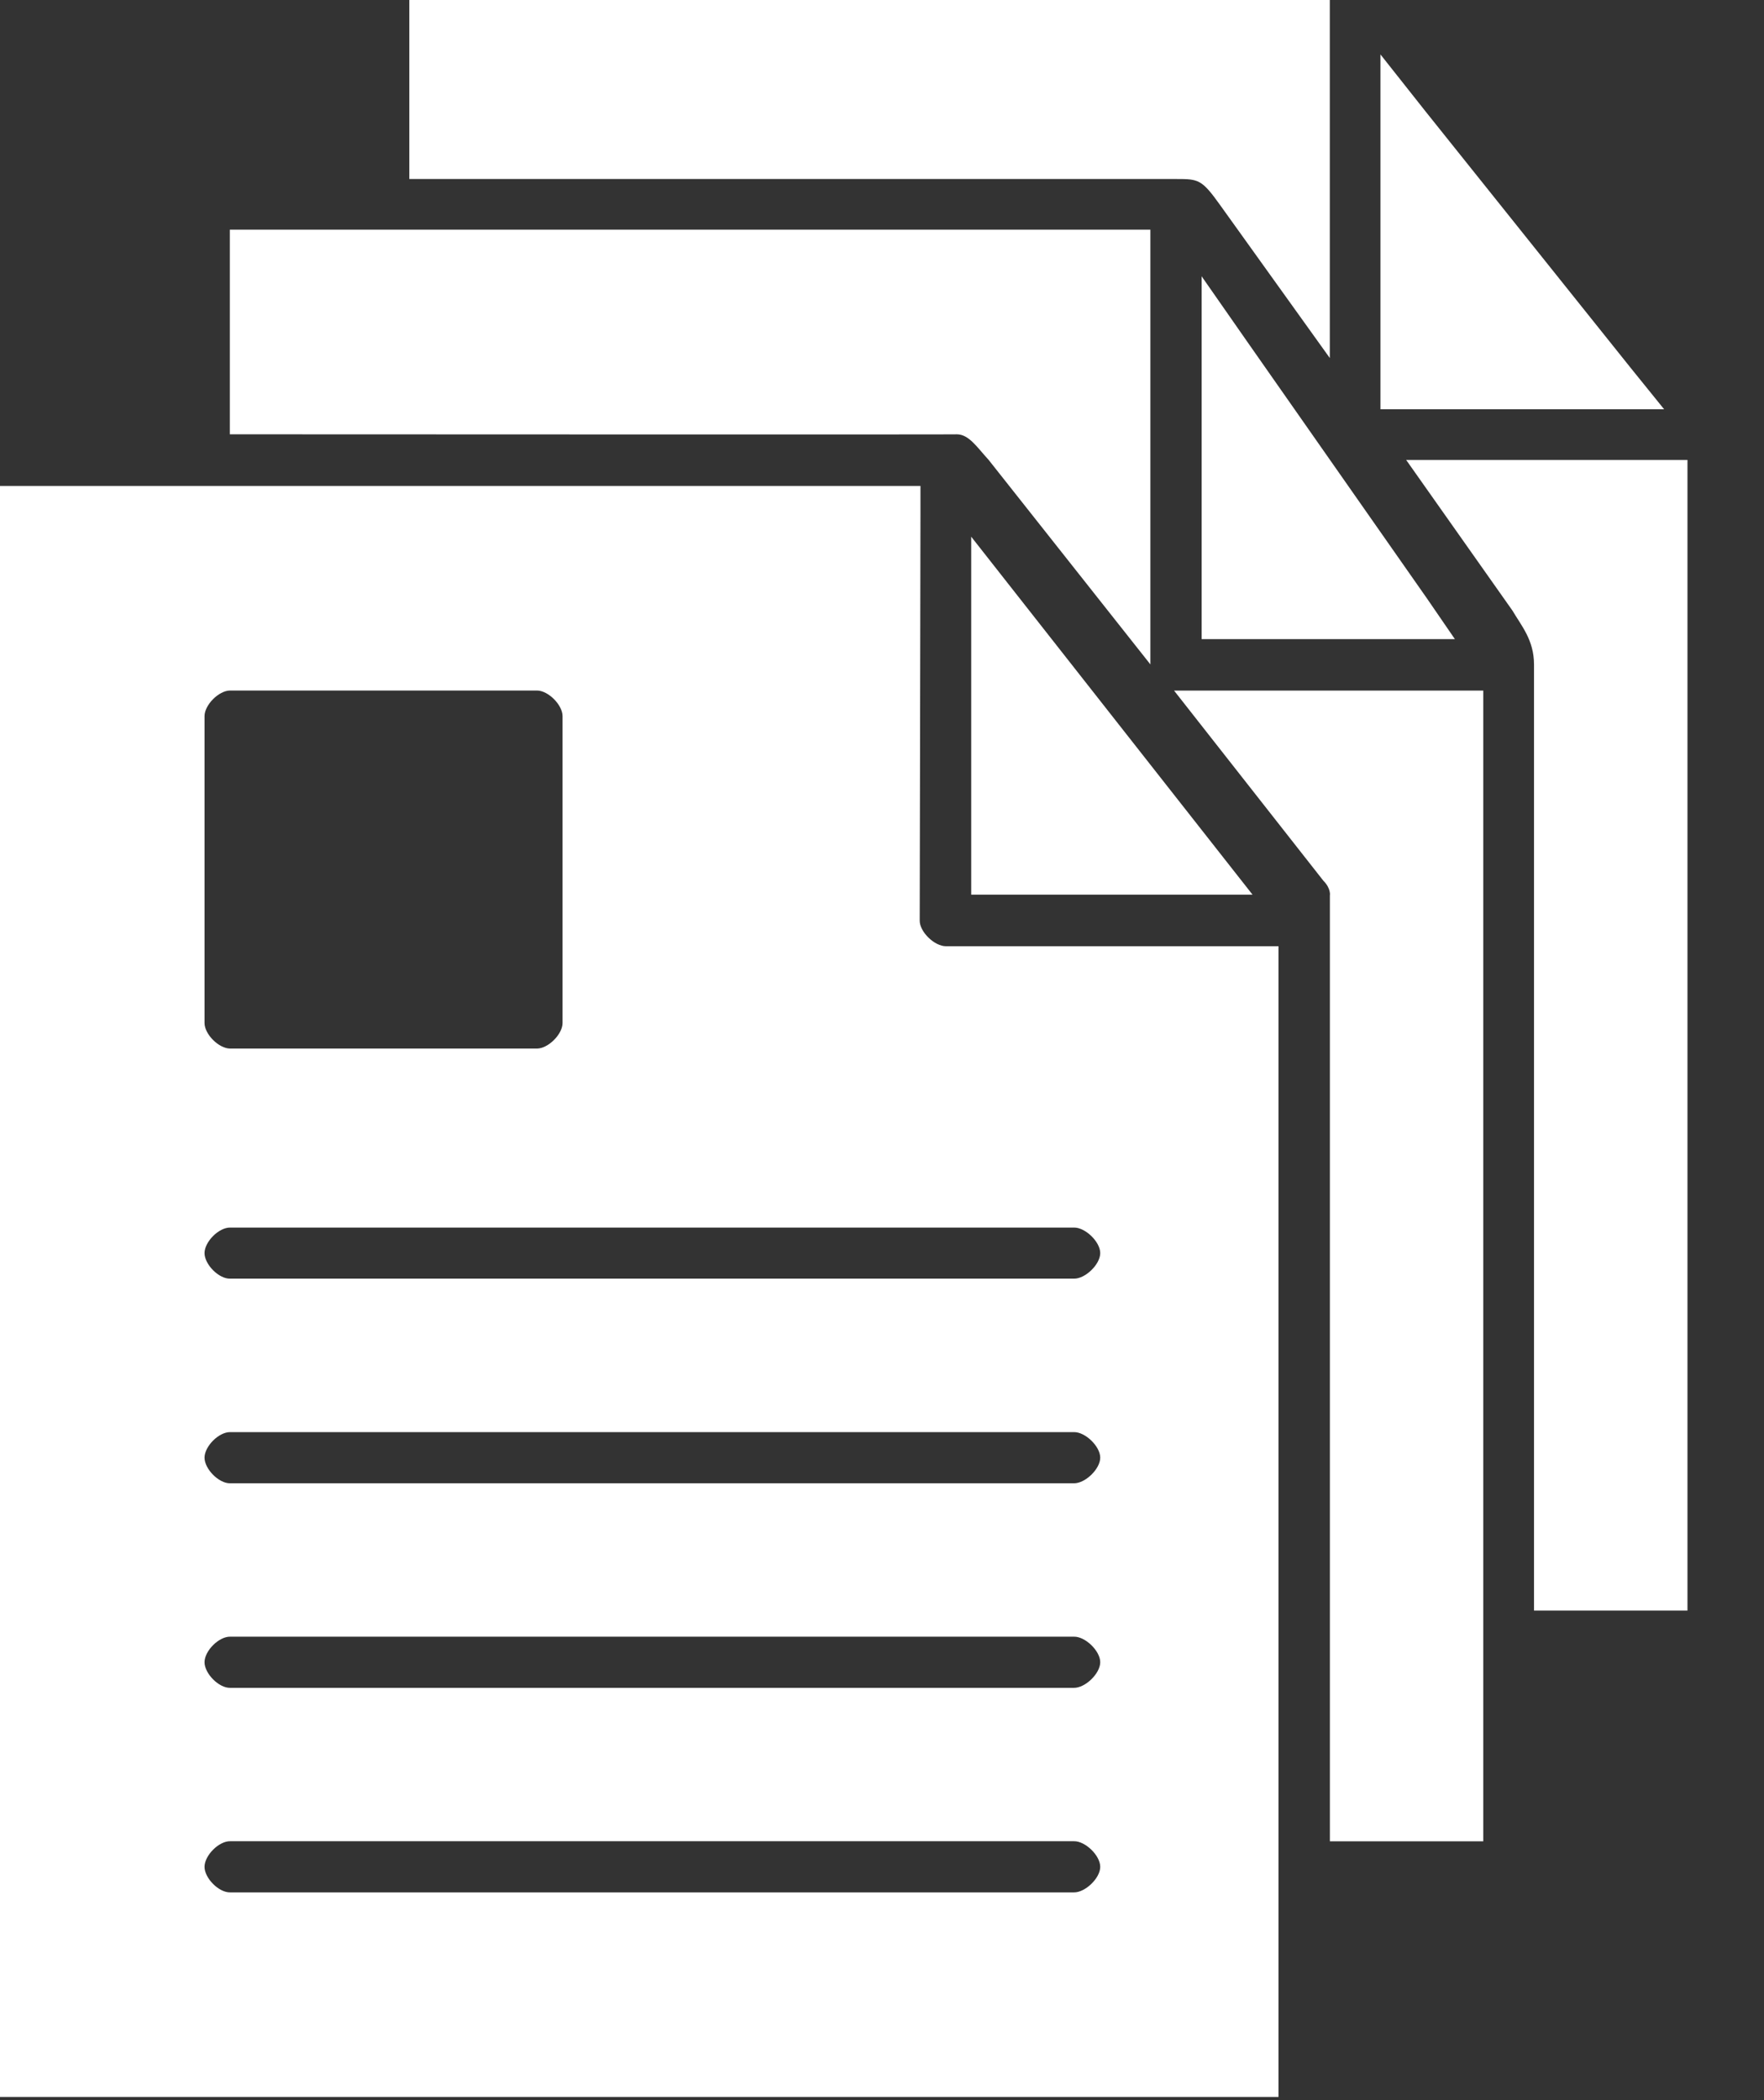 <svg width="21" height="25" viewBox="0 0 21 25" fill="none" xmlns="http://www.w3.org/2000/svg">
<rect x="0" y="0" width="21" height="25" fill="#333333" stroke="none"/>
<g id="Group">
<path id="Vector" fill-rule="evenodd" clip-rule="evenodd" d="M1.50953e-05 5.785V6.09V24.658V24.962H0.304H14.915H15.22V24.658V11.569V11.264H14.915H11.263C11.123 11.265 10.948 11.091 10.949 10.96L10.958 6.09V5.785H10.654H0.304H1.50953e-05ZM2.74 8.22H6.392C6.526 8.22 6.697 8.391 6.697 8.525V12.178C6.697 12.312 6.526 12.482 6.392 12.482H2.74C2.605 12.482 2.435 12.312 2.435 12.178V8.525C2.435 8.391 2.605 8.22 2.74 8.22ZM2.74 14.613H2.749H12.785C12.919 14.61 13.098 14.782 13.098 14.917C13.098 15.052 12.919 15.224 12.785 15.221H2.749H2.74C2.605 15.225 2.435 15.052 2.435 14.917C2.435 14.782 2.605 14.611 2.74 14.613ZM2.74 17.048H2.749H12.785C12.919 17.045 13.098 17.217 13.098 17.352C13.098 17.487 12.919 17.659 12.785 17.657H2.749H2.74C2.605 17.66 2.435 17.487 2.435 17.352C2.435 17.217 2.605 17.046 2.74 17.048ZM2.74 19.483H2.749H12.785C12.919 19.48 13.098 19.652 13.098 19.787C13.098 19.922 12.919 20.094 12.785 20.092H2.749H2.74C2.605 20.095 2.435 19.922 2.435 19.787C2.435 19.652 2.605 19.481 2.74 19.483ZM2.74 21.918H2.749H12.785C12.919 21.915 13.098 22.087 13.098 22.223C13.098 22.358 12.919 22.529 12.785 22.527H2.749H2.74C2.605 22.53 2.435 22.358 2.435 22.223C2.435 22.087 2.605 21.916 2.74 21.918Z" fill="white"/>
<path id="Vector_2" fill-rule="evenodd" clip-rule="evenodd" d="M4.873 0H5.177H15.527H15.831V0.304V4.262L14.528 2.445C14.307 2.135 14.269 2.131 14.005 2.131H5.177H4.873V1.826V0.304V0Z" fill="white"/>
<path id="Vector_3" fill-rule="evenodd" clip-rule="evenodd" d="M16.434 0.648L16.976 1.333L19.411 4.377L19.811 4.872H19.173H16.738H16.434V4.568V1.524V0.648Z" fill="white"/>
<path id="Vector_4" fill-rule="evenodd" clip-rule="evenodd" d="M2.736 2.734H3.041H13.39H13.695V3.039V6.996V7.909L11.769 5.474C11.631 5.324 11.535 5.17 11.39 5.17C11.433 5.174 3.041 5.17 3.041 5.17H2.736V4.865V3.039V2.734Z" fill="white"/>
<path id="Vector_5" fill-rule="evenodd" clip-rule="evenodd" d="M14.305 3.289L14.856 4.079L16.987 7.123L17.32 7.608H16.74H14.609H14.305V7.303V4.259V3.289Z" fill="white"/>
<path id="Vector_6" fill-rule="evenodd" clip-rule="evenodd" d="M16.74 5.475H17.349H19.784H20.089V5.779V18.868V19.172H19.784H18.567H18.262V18.868V7.91C18.262 7.62 18.113 7.451 18.005 7.268L16.74 5.475Z" fill="white"/>
<path id="Vector_7" fill-rule="evenodd" clip-rule="evenodd" d="M11.562 6.389L14.911 10.65H11.562C11.562 9.062 11.562 7.881 11.562 6.389Z" fill="white"/>
<path id="Vector_8" fill-rule="evenodd" clip-rule="evenodd" d="M13.977 8.221H14.614H17.354H17.658V8.525V21.614V21.919H17.354H16.136H15.832V21.614V10.656C15.832 10.665 15.848 10.577 15.755 10.485L13.977 8.221Z" fill="white"/>
</g>
</svg>
